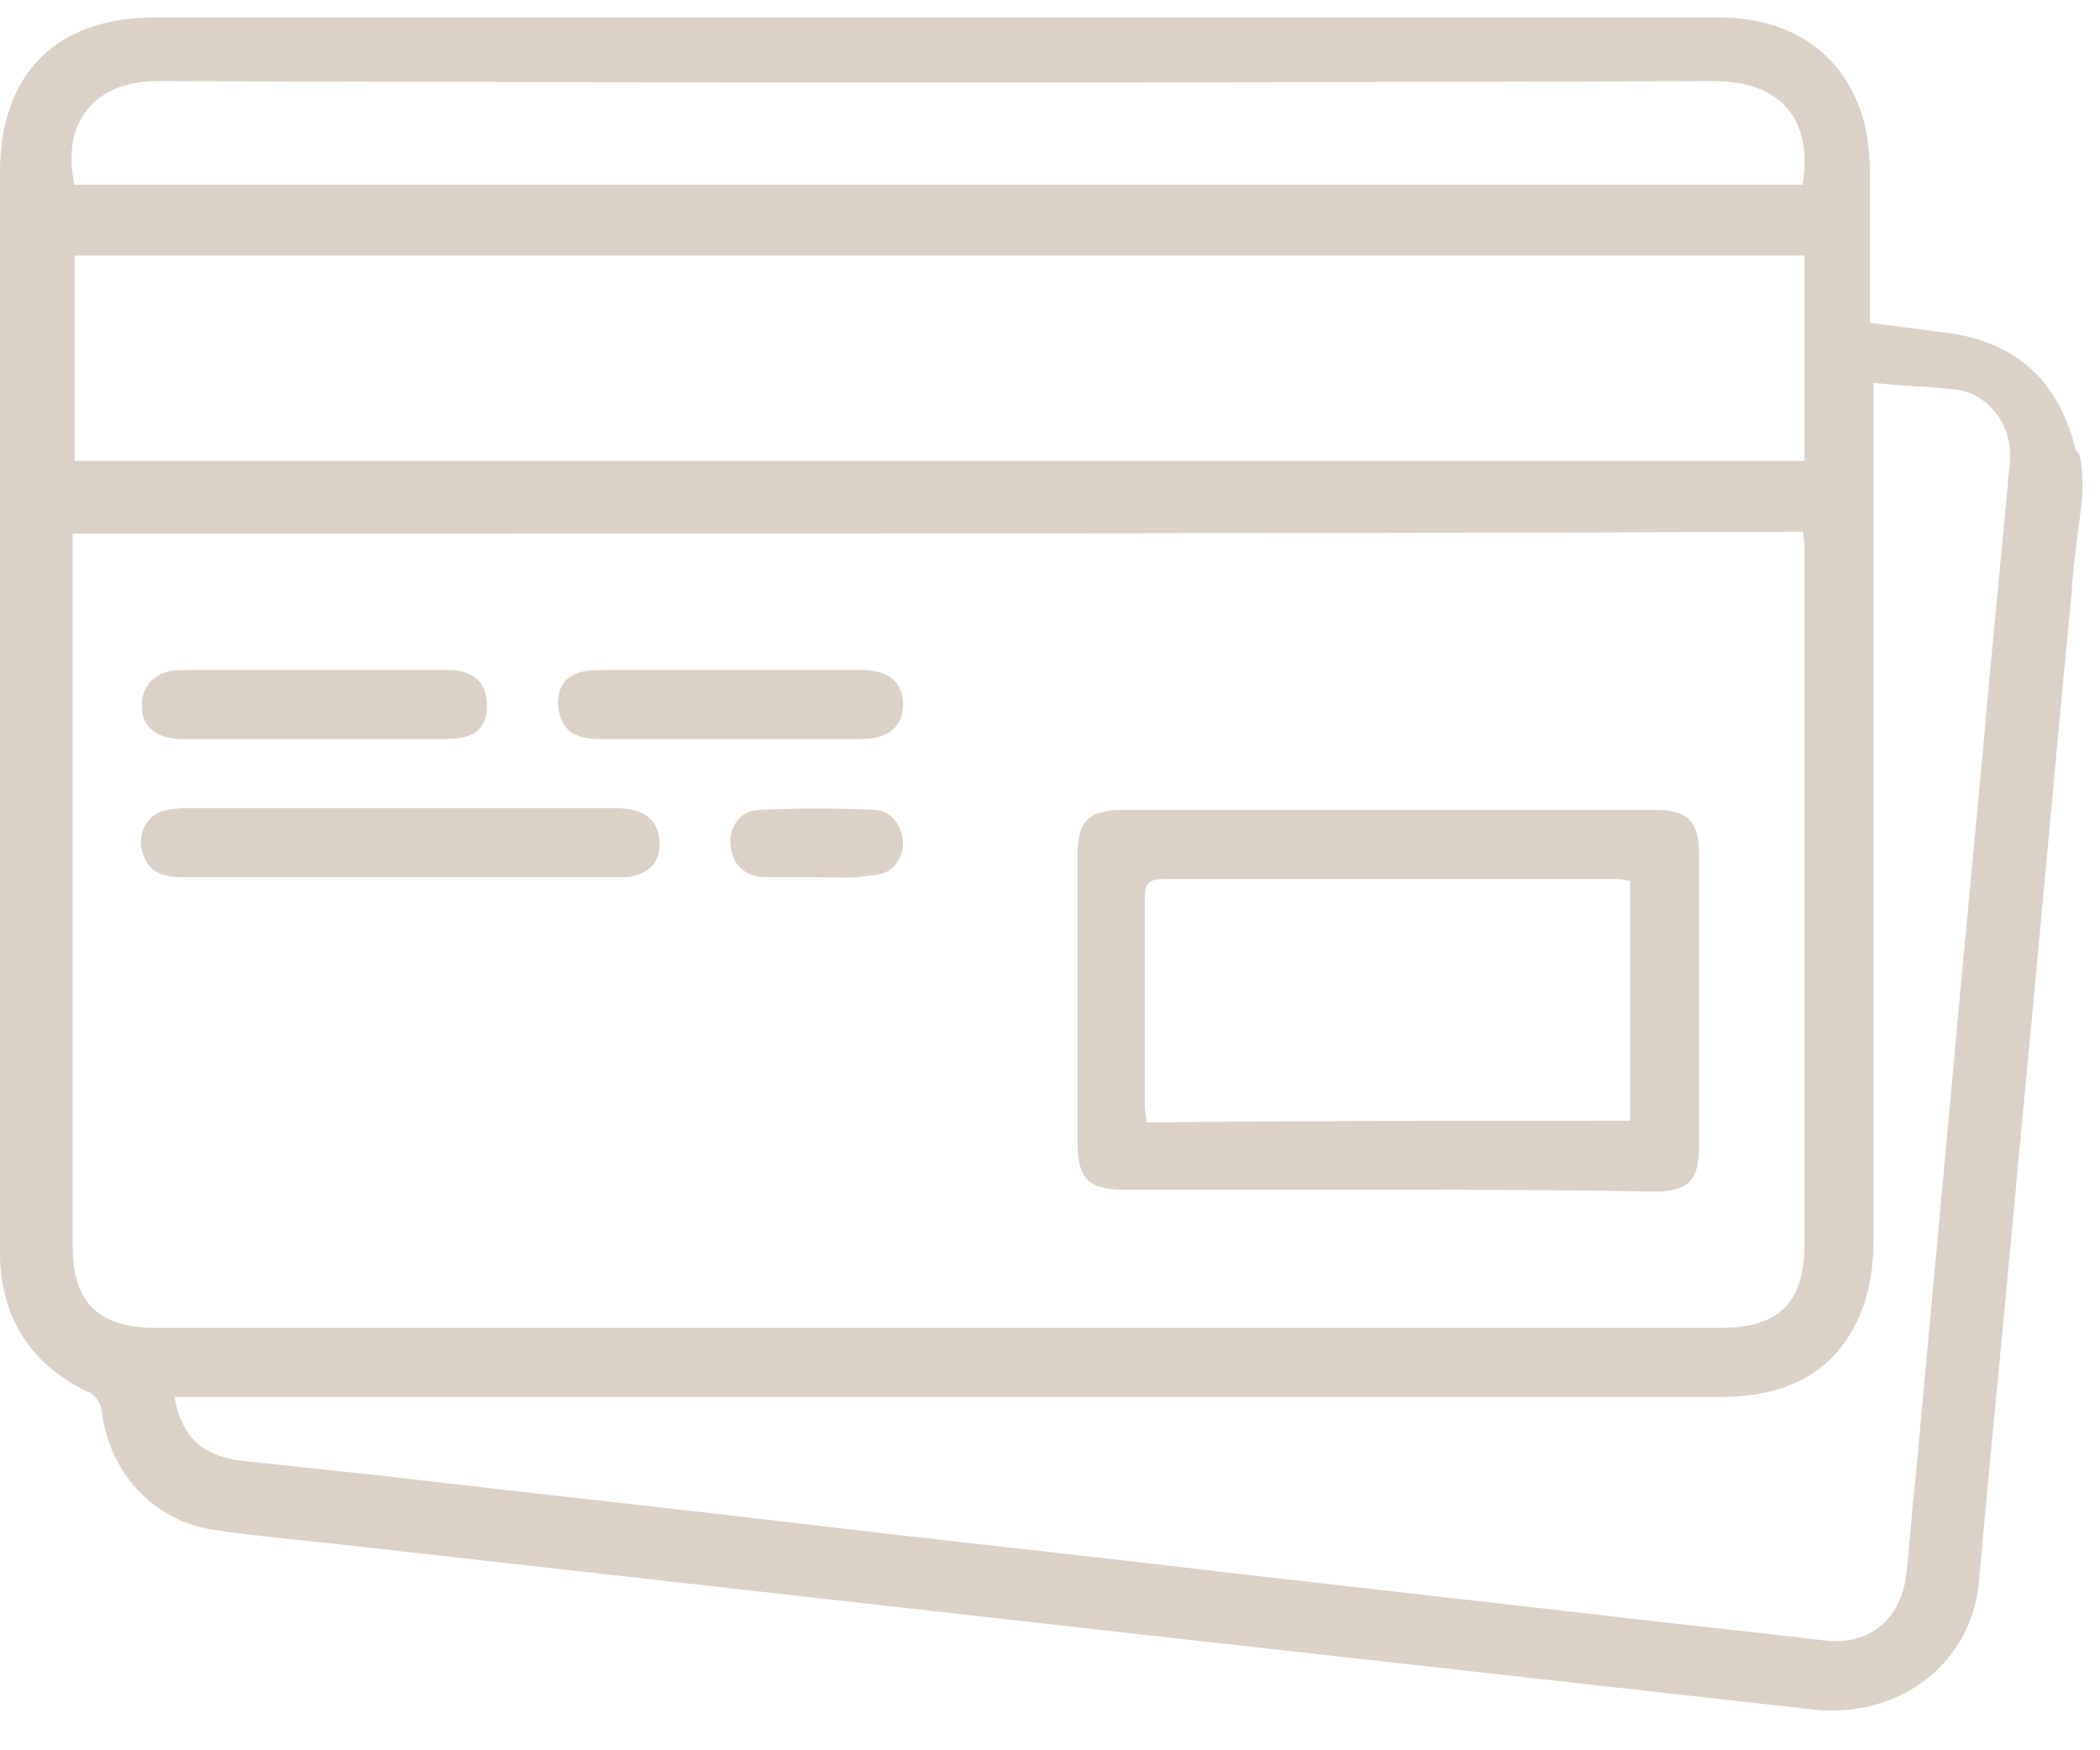 <svg width="48" height="40" viewBox="0 0 48 40" fill="#DBD1C7" xmlns="http://www.w3.org/2000/svg">
<path d="M47.6 11.324C47.517 12.071 47.392 12.819 47.35 13.567C46.935 17.845 46.561 22.123 46.146 26.401C45.855 29.641 45.523 32.881 45.232 36.162C45.066 37.989 43.446 39.277 41.452 39.069C36.26 38.488 31.027 37.906 25.835 37.325C19.937 36.66 13.997 35.996 8.099 35.331C7.019 35.207 5.94 35.123 4.86 34.957C3.489 34.75 2.492 33.628 2.326 32.258C2.326 32.091 2.16 31.842 1.994 31.801C0.706 31.178 0.042 30.139 0 28.727C0 26.152 0 23.577 0 21.043C0 15.353 0 9.621 0 3.93C0 1.688 1.288 0.4 3.531 0.4C15.451 0.4 27.372 0.4 39.292 0.4C40.995 0.4 42.2 1.272 42.615 2.809C42.698 3.183 42.74 3.557 42.74 3.972C42.74 5.093 42.74 6.215 42.74 7.378C43.404 7.461 44.028 7.544 44.651 7.627C46.146 7.876 47.06 8.749 47.434 10.244C47.434 10.285 47.475 10.327 47.517 10.368C47.6 10.576 47.6 10.95 47.6 11.324ZM1.661 12.196C1.661 12.404 1.661 12.528 1.661 12.653C1.661 17.928 1.661 23.203 1.661 28.478C1.661 29.765 2.243 30.347 3.572 30.347C15.493 30.347 27.413 30.347 39.334 30.347C40.663 30.347 41.245 29.765 41.245 28.436C41.245 23.161 41.245 17.928 41.245 12.653C41.245 12.487 41.245 12.321 41.203 12.154C28.036 12.196 14.87 12.196 1.661 12.196ZM42.823 8.749C42.823 8.998 42.823 9.164 42.823 9.372C42.823 15.685 42.823 22.04 42.823 28.353C42.823 28.935 42.74 29.558 42.491 30.098C41.909 31.427 40.746 31.925 39.334 31.925C27.746 31.925 16.157 31.925 4.569 31.925C4.361 31.925 4.195 31.925 3.987 31.925C4.154 32.839 4.61 33.254 5.483 33.379C6.646 33.504 7.809 33.628 8.972 33.753C12.128 34.127 15.285 34.459 18.4 34.833C21.557 35.207 24.714 35.539 27.829 35.913C30.736 36.245 33.685 36.577 36.593 36.91C38.296 37.117 39.999 37.283 41.702 37.491C42.74 37.616 43.446 36.993 43.571 35.996C43.654 35.29 43.695 34.542 43.778 33.836C44.069 30.679 44.36 27.523 44.651 24.366C44.9 21.541 45.191 18.717 45.44 15.851C45.606 14.107 45.772 12.362 45.938 10.576C46.021 9.745 45.481 9.039 44.775 8.915C44.194 8.832 43.529 8.832 42.823 8.749ZM1.703 10.534C14.911 10.534 28.078 10.534 41.245 10.534C41.245 8.956 41.245 7.419 41.245 5.841C28.036 5.841 14.87 5.841 1.703 5.841C1.703 7.419 1.703 8.956 1.703 10.534ZM41.203 4.221C41.452 2.684 40.663 1.854 39.168 1.854C27.289 1.895 15.451 1.895 3.572 1.854C2.284 1.854 1.371 2.684 1.703 4.221C14.87 4.221 28.036 4.221 41.203 4.221Z" fill="#DBD1C7"/>
<path d="M31.733 27.19C29.739 27.19 27.704 27.19 25.71 27.19C24.88 27.19 24.63 26.941 24.63 26.11C24.63 23.909 24.63 21.707 24.63 19.548C24.63 18.759 24.88 18.509 25.669 18.509C29.698 18.509 33.768 18.509 37.797 18.509C38.586 18.509 38.836 18.759 38.836 19.548C38.836 21.749 38.836 23.95 38.836 26.193C38.836 26.983 38.586 27.232 37.797 27.232C35.803 27.19 33.768 27.19 31.733 27.19ZM37.257 25.612C37.257 23.784 37.257 21.957 37.257 20.129C37.174 20.129 37.091 20.088 36.966 20.088C33.519 20.088 30.03 20.088 26.582 20.088C26.209 20.088 26.167 20.254 26.167 20.544C26.167 22.123 26.167 23.701 26.167 25.28C26.167 25.404 26.209 25.529 26.209 25.653C29.905 25.612 33.56 25.612 37.257 25.612Z" fill="#DBD1C7"/>
<path d="M9.179 20.046C7.518 20.046 5.856 20.046 4.154 20.046C3.697 20.046 3.364 19.922 3.24 19.423C3.157 19.008 3.364 18.592 3.821 18.509C4.029 18.468 4.237 18.468 4.403 18.468C7.559 18.468 10.758 18.468 13.914 18.468C14.081 18.468 14.288 18.468 14.454 18.509C14.87 18.592 15.077 18.883 15.077 19.299C15.077 19.714 14.828 19.963 14.371 20.046C14.205 20.046 14.081 20.046 13.914 20.046C12.377 20.046 10.758 20.046 9.179 20.046Z" fill="#DBD1C7"/>
<path d="M7.185 16.889C6.189 16.889 5.192 16.889 4.153 16.889C3.572 16.889 3.24 16.599 3.24 16.142C3.24 15.643 3.572 15.311 4.153 15.311C6.189 15.311 8.224 15.311 10.218 15.311C10.841 15.311 11.131 15.602 11.131 16.142C11.131 16.64 10.841 16.889 10.218 16.889C9.221 16.889 8.224 16.889 7.185 16.889Z" fill="#DBD1C7"/>
<path d="M16.656 16.889C15.659 16.889 14.662 16.889 13.707 16.889C13.084 16.889 12.793 16.64 12.752 16.1C12.752 15.56 13.042 15.311 13.707 15.311C15.7 15.311 17.694 15.311 19.688 15.311C20.311 15.311 20.643 15.602 20.643 16.1C20.643 16.599 20.311 16.889 19.688 16.889C18.691 16.889 17.694 16.889 16.656 16.889Z" fill="#DBD1C7"/>
<path d="M18.691 20.046C18.276 20.046 17.86 20.046 17.445 20.046C16.988 20.005 16.739 19.755 16.697 19.298C16.656 18.883 16.946 18.509 17.362 18.509C18.234 18.468 19.106 18.468 19.979 18.509C20.394 18.509 20.643 18.924 20.643 19.298C20.602 19.714 20.352 20.005 19.895 20.005C19.522 20.087 19.106 20.046 18.691 20.046Z" fill="#DBD1C7"/>
</svg>
